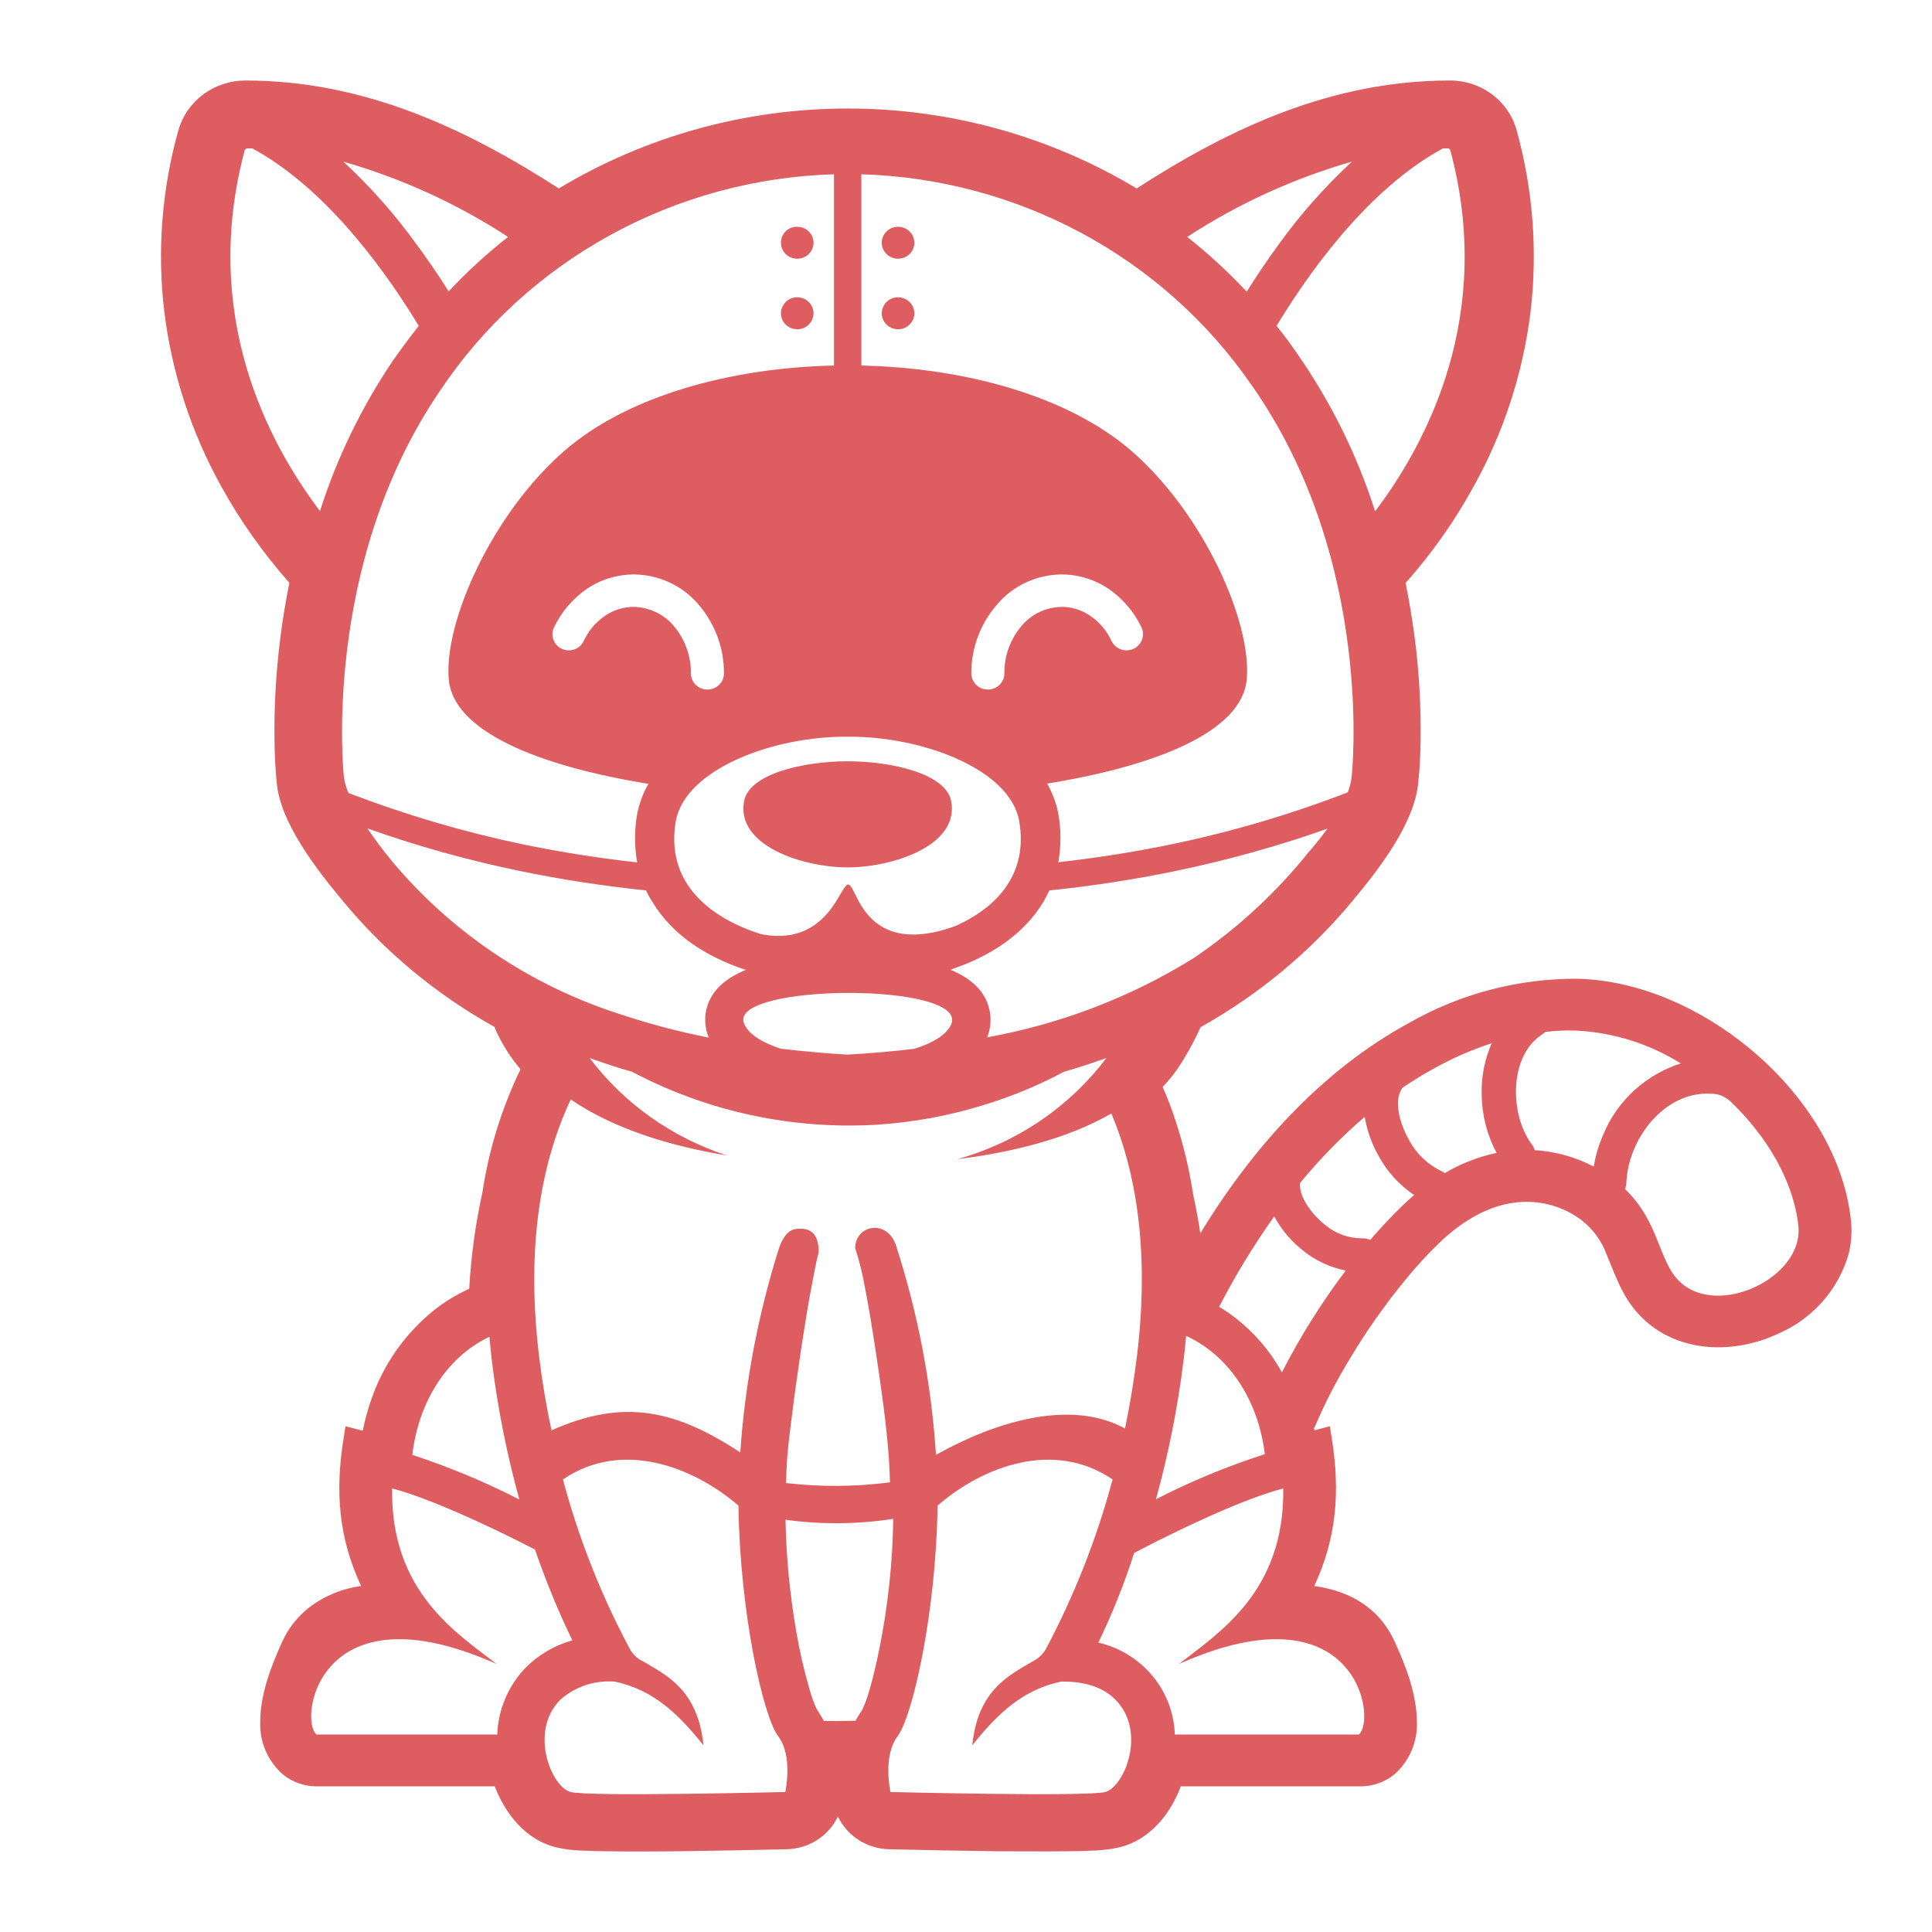<svg width="24" height="24" viewBox="0 0 24 24" fill="none" xmlns="http://www.w3.org/2000/svg">
<path fill-rule="evenodd" clip-rule="evenodd" d="M10.528 10.775V10.991V10.775ZM16.329 17.768L16.52 17.717L16.543 17.863C16.651 18.532 16.602 19.111 16.326 19.702C16.754 19.761 17.128 19.962 17.324 20.391C17.464 20.693 17.598 21.046 17.601 21.382C17.607 21.505 17.585 21.628 17.537 21.743C17.488 21.857 17.415 21.959 17.322 22.042C17.203 22.138 17.055 22.19 16.902 22.191H14.668C14.54 22.535 14.286 22.851 13.915 22.946C13.811 22.97 13.705 22.984 13.598 22.988C13.484 22.994 13.373 22.997 13.262 22.997C12.973 23 12.685 22.997 12.397 22.997C11.946 22.991 11.495 22.983 11.045 22.972C10.911 22.969 10.78 22.929 10.668 22.858C10.555 22.786 10.466 22.685 10.409 22.566C10.352 22.684 10.263 22.785 10.151 22.857C10.039 22.929 9.909 22.968 9.775 22.972C9.322 22.983 8.871 22.991 8.42 22.997C8.132 23 7.844 23.002 7.555 22.997C7.444 22.997 7.333 22.994 7.219 22.988C7.111 22.986 7.004 22.971 6.899 22.946C6.528 22.851 6.277 22.532 6.146 22.191H3.932C3.779 22.19 3.631 22.138 3.513 22.042C3.419 21.959 3.346 21.857 3.297 21.743C3.249 21.628 3.227 21.505 3.233 21.382C3.233 21.046 3.37 20.693 3.507 20.391C3.582 20.227 3.695 20.083 3.838 19.971C4.026 19.826 4.249 19.734 4.486 19.702C4.209 19.111 4.16 18.532 4.269 17.863L4.292 17.717L4.506 17.773C4.531 17.646 4.566 17.521 4.608 17.398C4.756 16.956 5.031 16.564 5.399 16.27C5.531 16.166 5.675 16.079 5.829 16.01C5.851 15.609 5.905 15.21 5.992 14.817C6.072 14.286 6.231 13.769 6.466 13.283C6.35 13.146 6.252 12.994 6.175 12.833C6.163 12.807 6.152 12.782 6.143 12.757C5.418 12.353 4.776 11.82 4.252 11.184C3.938 10.806 3.478 10.218 3.438 9.723C3.419 9.549 3.413 9.375 3.41 9.205C3.404 8.788 3.427 8.372 3.478 7.959C3.507 7.718 3.547 7.478 3.595 7.24C3.269 6.872 2.985 6.47 2.748 6.042C2.375 5.369 2.135 4.633 2.041 3.872C1.951 3.118 2.01 2.354 2.215 1.621C2.265 1.443 2.374 1.285 2.524 1.173C2.675 1.061 2.859 1 3.048 1C4.508 1 5.769 1.585 6.942 2.341C8.022 1.691 9.264 1.348 10.531 1.348C11.798 1.348 13.04 1.691 14.12 2.341C15.29 1.585 16.551 1 18.012 1C18.201 0.999 18.385 1.06 18.536 1.173C18.686 1.286 18.794 1.445 18.842 1.624C19.044 2.357 19.102 3.121 19.013 3.875C18.919 4.635 18.679 5.372 18.306 6.044C18.07 6.473 17.787 6.875 17.461 7.242C17.507 7.469 17.544 7.696 17.575 7.928C17.629 8.349 17.653 8.773 17.647 9.196C17.644 9.373 17.638 9.549 17.618 9.72C17.573 10.229 17.127 10.8 16.805 11.187C16.28 11.822 15.638 12.355 14.914 12.76L14.879 12.835C14.819 12.961 14.751 13.084 14.677 13.202C14.61 13.31 14.532 13.41 14.443 13.502C14.503 13.638 14.556 13.777 14.602 13.919C14.701 14.219 14.775 14.527 14.822 14.84C14.856 14.999 14.888 15.162 14.911 15.321C15.558 14.257 16.42 13.297 17.504 12.707C18.139 12.344 18.861 12.155 19.595 12.158C20.374 12.178 21.139 12.533 21.729 13.02C22.377 13.555 22.905 14.319 22.993 15.162C23.008 15.3 22.998 15.44 22.965 15.576C22.902 15.796 22.79 16 22.637 16.172C22.484 16.344 22.294 16.481 22.08 16.572C21.544 16.819 20.873 16.81 20.423 16.393C20.169 16.155 20.089 15.895 19.96 15.59C19.899 15.417 19.788 15.266 19.641 15.153C19.425 14.992 19.158 14.914 18.888 14.932C18.503 14.957 18.16 15.173 17.889 15.43C17.737 15.576 17.594 15.732 17.461 15.895C17.205 16.206 16.973 16.535 16.768 16.88C16.608 17.142 16.466 17.414 16.346 17.695C16.339 17.711 16.332 17.727 16.323 17.742C16.324 17.751 16.326 17.76 16.329 17.768L16.329 17.768ZM16.919 15.383C16.954 15.382 16.989 15.389 17.022 15.402C17.153 15.251 17.29 15.103 17.433 14.966C17.478 14.924 17.524 14.882 17.567 14.845C17.39 14.726 17.243 14.568 17.139 14.383C17.046 14.226 16.983 14.053 16.953 13.874C16.661 14.125 16.392 14.4 16.149 14.697C16.135 14.89 16.329 15.114 16.463 15.218C16.59 15.324 16.752 15.383 16.919 15.383H16.919ZM16.717 15.783C16.529 15.745 16.353 15.665 16.203 15.548C16.049 15.43 15.921 15.281 15.829 15.111C15.574 15.469 15.345 15.844 15.145 16.234C15.217 16.277 15.287 16.325 15.353 16.377C15.588 16.56 15.782 16.788 15.924 17.048C16.151 16.605 16.416 16.182 16.717 15.783V15.783ZM20.203 14.697C20.203 14.722 20.197 14.747 20.186 14.77C20.62 15.187 20.6 15.674 20.871 15.926C21.347 16.371 22.406 15.87 22.34 15.229C22.28 14.672 21.952 14.117 21.495 13.681C21.493 13.678 21.49 13.675 21.487 13.675C21.421 13.615 21.334 13.583 21.244 13.586C20.668 13.56 20.223 14.154 20.203 14.697V14.697ZM19.798 14.492C19.821 14.352 19.862 14.214 19.921 14.084C20.006 13.879 20.137 13.695 20.302 13.544C20.468 13.393 20.665 13.279 20.879 13.21C20.489 12.966 20.041 12.825 19.578 12.802C19.451 12.798 19.325 12.803 19.199 12.819C19.159 12.847 19.122 12.875 19.102 12.891C19.078 12.91 19.057 12.931 19.036 12.953C18.748 13.272 18.782 13.888 19.03 14.218C19.046 14.239 19.057 14.263 19.065 14.288C19.321 14.303 19.572 14.373 19.798 14.492H19.798ZM18.591 14.322C18.473 14.1 18.41 13.855 18.406 13.605C18.399 13.383 18.441 13.162 18.531 12.959C18.286 13.039 18.049 13.142 17.824 13.267C17.689 13.339 17.555 13.423 17.421 13.513C17.421 13.516 17.419 13.516 17.419 13.518C17.296 13.695 17.413 14.008 17.51 14.173C17.597 14.332 17.731 14.461 17.895 14.543C17.914 14.55 17.931 14.56 17.946 14.574C18.145 14.455 18.363 14.37 18.591 14.322V14.322ZM9.904 2.817C9.944 2.817 9.983 2.828 10.016 2.85C10.049 2.872 10.075 2.903 10.091 2.939C10.106 2.976 10.11 3.016 10.102 3.054C10.094 3.093 10.075 3.128 10.047 3.156C10.018 3.184 9.982 3.203 9.943 3.21C9.904 3.218 9.863 3.214 9.826 3.199C9.789 3.184 9.757 3.159 9.735 3.126C9.713 3.093 9.701 3.055 9.701 3.015C9.701 2.989 9.706 2.963 9.716 2.939C9.726 2.915 9.741 2.893 9.759 2.874C9.778 2.856 9.801 2.841 9.826 2.831C9.85 2.821 9.877 2.816 9.904 2.817ZM9.904 3.693C9.944 3.693 9.983 3.705 10.016 3.726C10.049 3.748 10.075 3.779 10.091 3.816C10.106 3.852 10.11 3.892 10.102 3.93C10.094 3.969 10.075 4.004 10.047 4.032C10.018 4.06 9.982 4.079 9.943 4.087C9.904 4.094 9.863 4.09 9.826 4.075C9.789 4.06 9.757 4.035 9.735 4.002C9.713 3.969 9.701 3.931 9.701 3.892C9.701 3.839 9.723 3.789 9.761 3.751C9.798 3.714 9.85 3.693 9.904 3.693H9.904ZM11.156 2.817C11.196 2.817 11.235 2.828 11.268 2.85C11.302 2.872 11.328 2.903 11.343 2.939C11.358 2.976 11.363 3.016 11.355 3.054C11.347 3.093 11.328 3.128 11.299 3.156C11.271 3.184 11.235 3.203 11.195 3.21C11.156 3.218 11.116 3.214 11.079 3.199C11.041 3.184 11.01 3.159 10.988 3.126C10.965 3.093 10.953 3.055 10.953 3.015C10.954 2.963 10.975 2.912 11.013 2.875C11.051 2.838 11.102 2.817 11.156 2.817V2.817ZM11.156 3.693C11.196 3.693 11.235 3.705 11.268 3.726C11.302 3.748 11.328 3.779 11.343 3.816C11.358 3.852 11.363 3.892 11.355 3.93C11.347 3.969 11.328 4.004 11.299 4.032C11.271 4.06 11.235 4.079 11.195 4.087C11.156 4.094 11.116 4.09 11.079 4.075C11.041 4.06 11.01 4.035 10.988 4.002C10.965 3.969 10.953 3.931 10.953 3.892C10.954 3.839 10.975 3.789 11.013 3.751C11.051 3.714 11.102 3.693 11.156 3.693V3.693ZM10.7 2.165V4.541C11.995 4.569 13.267 4.922 14.049 5.596C14.951 6.377 15.553 7.729 15.487 8.441C15.43 9.079 14.391 9.51 13.008 9.734C13.077 9.856 13.126 9.988 13.15 10.126C13.182 10.319 13.181 10.517 13.147 10.711C13.669 10.652 14.14 10.574 14.56 10.487C15.304 10.332 16.034 10.116 16.742 9.843C16.767 9.78 16.784 9.714 16.791 9.647C16.791 9.647 17.09 6.971 15.544 4.779C15.005 3.998 14.285 3.354 13.443 2.899C12.601 2.445 11.66 2.193 10.7 2.165L10.7 2.165ZM10.36 4.541V2.165C9.383 2.194 8.428 2.454 7.576 2.923C6.724 3.391 5.999 4.055 5.464 4.857C3.981 7.035 4.272 9.65 4.272 9.65C4.282 9.719 4.301 9.787 4.329 9.851C5.034 10.121 5.76 10.335 6.5 10.49C6.922 10.576 7.39 10.655 7.915 10.713C7.881 10.52 7.88 10.322 7.912 10.129C7.937 9.991 7.985 9.858 8.055 9.737C6.671 9.513 5.632 9.079 5.575 8.443C5.51 7.732 6.112 6.38 7.013 5.599C7.792 4.922 9.065 4.569 10.36 4.541V4.541ZM8.026 11.061C7.491 11.006 6.958 10.924 6.431 10.814C5.798 10.682 5.174 10.508 4.565 10.291C4.66 10.432 4.762 10.569 4.871 10.7C5.61 11.583 6.591 12.242 7.698 12.597C8.059 12.718 8.428 12.815 8.802 12.889C8.802 12.886 8.799 12.88 8.799 12.877C8.762 12.78 8.751 12.675 8.768 12.572C8.814 12.315 9.011 12.152 9.264 12.049C8.785 11.889 8.354 11.623 8.103 11.201C8.073 11.157 8.047 11.11 8.026 11.061L8.026 11.061ZM9.242 12.712C9.296 12.849 9.476 12.956 9.701 13.028C9.975 13.059 10.252 13.085 10.528 13.101C10.808 13.085 11.088 13.062 11.361 13.028C11.573 12.961 11.744 12.866 11.809 12.74C12.095 12.197 9.048 12.211 9.242 12.712V12.712ZM16.491 10.294C15.884 10.508 15.262 10.682 14.631 10.814C14.104 10.924 13.572 11.006 13.036 11.061C13.013 11.108 12.991 11.153 12.965 11.198C12.714 11.618 12.286 11.886 11.806 12.046C12.055 12.149 12.246 12.309 12.294 12.558C12.316 12.668 12.305 12.782 12.263 12.886C13.172 12.722 14.04 12.39 14.822 11.906C15.366 11.539 15.849 11.094 16.257 10.585C16.34 10.492 16.417 10.392 16.491 10.294L16.491 10.294ZM10.406 11.164C10.277 11.385 10.012 11.716 9.453 11.604C8.765 11.385 8.272 10.932 8.394 10.207C8.506 9.552 9.615 9.143 10.525 9.152H10.534C11.444 9.143 12.554 9.552 12.662 10.207C12.768 10.834 12.414 11.259 11.869 11.503C11.062 11.797 10.779 11.413 10.654 11.17C10.594 11.052 10.568 10.991 10.537 10.988H10.528C10.503 10.999 10.471 11.055 10.406 11.164L10.406 11.164ZM10.528 9.457C9.978 9.457 9.31 9.613 9.244 9.949C9.136 10.506 9.978 10.775 10.528 10.775H10.54C11.09 10.772 11.924 10.504 11.815 9.949C11.749 9.613 11.082 9.457 10.531 9.457L10.528 9.457ZM8.993 8.365C8.993 8.418 8.972 8.47 8.933 8.507C8.895 8.545 8.842 8.566 8.788 8.566C8.733 8.566 8.681 8.545 8.643 8.507C8.604 8.47 8.583 8.418 8.583 8.365C8.585 8.148 8.508 7.937 8.366 7.771C8.305 7.7 8.23 7.643 8.145 7.603C8.059 7.563 7.967 7.541 7.872 7.539C7.746 7.539 7.622 7.577 7.518 7.648C7.401 7.728 7.309 7.837 7.25 7.965C7.227 8.013 7.186 8.049 7.135 8.067C7.084 8.085 7.028 8.082 6.979 8.06C6.93 8.037 6.893 7.996 6.875 7.947C6.856 7.897 6.859 7.842 6.882 7.794C6.973 7.602 7.114 7.437 7.29 7.315C7.462 7.199 7.666 7.136 7.875 7.136C8.027 7.137 8.178 7.171 8.316 7.235C8.454 7.298 8.576 7.391 8.674 7.506C8.881 7.745 8.995 8.05 8.993 8.365V8.365ZM12.066 8.365C12.066 8.418 12.088 8.469 12.127 8.507C12.165 8.545 12.217 8.566 12.272 8.566C12.326 8.566 12.378 8.545 12.417 8.507C12.455 8.469 12.477 8.418 12.477 8.365C12.474 8.148 12.551 7.937 12.694 7.771C12.754 7.7 12.829 7.642 12.915 7.602C13 7.562 13.093 7.541 13.187 7.539C13.314 7.539 13.437 7.577 13.541 7.648C13.658 7.728 13.751 7.837 13.809 7.965C13.833 8.012 13.874 8.049 13.925 8.067C13.976 8.085 14.032 8.082 14.081 8.06C14.13 8.037 14.168 7.996 14.186 7.947C14.205 7.897 14.203 7.842 14.18 7.794C14.089 7.602 13.948 7.437 13.772 7.315C13.6 7.199 13.396 7.136 13.187 7.136C13.035 7.137 12.884 7.171 12.746 7.235C12.609 7.298 12.486 7.391 12.389 7.506C12.179 7.745 12.065 8.05 12.066 8.365V8.365ZM12.232 13.723C11.795 13.86 11.343 13.943 10.885 13.972C9.831 14.033 8.781 13.806 7.852 13.314C7.672 13.264 7.498 13.205 7.324 13.143C7.752 13.708 8.347 14.13 9.028 14.353C8.334 14.238 7.632 14.028 7.09 13.658C6.739 14.403 6.526 15.439 6.697 16.852C6.737 17.174 6.788 17.479 6.851 17.768C7.764 17.362 8.403 17.524 9.196 18.042C9.255 17.183 9.416 16.334 9.675 15.511C9.729 15.352 9.801 15.274 9.898 15.265C10.001 15.257 10.175 15.262 10.169 15.559C10.137 15.679 10.112 15.822 10.092 15.926C10.038 16.2 9.995 16.48 9.952 16.757C9.912 17.032 9.872 17.306 9.838 17.583C9.815 17.759 9.792 17.941 9.778 18.12C9.772 18.221 9.767 18.322 9.764 18.423C10.193 18.473 10.627 18.47 11.056 18.414C11.053 18.316 11.048 18.216 11.042 18.118C11.011 17.675 10.942 17.211 10.876 16.771C10.836 16.508 10.794 16.242 10.742 15.982C10.714 15.82 10.674 15.66 10.623 15.503C10.631 15.209 11.022 15.145 11.13 15.47C11.403 16.314 11.57 17.189 11.627 18.073C12.343 17.67 13.29 17.37 13.975 17.745C14.035 17.463 14.083 17.166 14.123 16.852C14.283 15.545 14.112 14.56 13.806 13.832C13.259 14.148 12.563 14.316 11.892 14.4C12.634 14.193 13.285 13.751 13.744 13.143C13.57 13.205 13.393 13.264 13.216 13.314C12.902 13.482 12.573 13.619 12.232 13.723L12.232 13.723ZM4.266 2.008C4.992 2.217 5.681 2.532 6.312 2.943C6.048 3.15 5.801 3.376 5.573 3.62C5.45 3.421 5.316 3.228 5.176 3.038C4.908 2.666 4.603 2.321 4.266 2.008V2.008ZM3.065 1.843H3.133C3.943 2.279 4.668 3.167 5.202 4.048C5.093 4.186 4.988 4.328 4.885 4.474C4.493 5.054 4.186 5.685 3.975 6.349C3.322 5.487 2.491 3.903 3.042 1.859C3.05 1.857 3.056 1.848 3.065 1.843ZM17.995 1.843H17.926C17.116 2.279 16.391 3.167 15.858 4.048C15.946 4.158 16.032 4.272 16.112 4.39C16.533 4.993 16.86 5.654 17.082 6.352C17.735 5.49 18.565 3.906 18.015 1.862L17.995 1.843V1.843ZM16.794 2.008C16.068 2.216 15.378 2.532 14.748 2.943C15.011 3.151 15.258 3.378 15.487 3.623C15.613 3.424 15.744 3.228 15.883 3.038C16.151 2.666 16.456 2.321 16.794 2.008V2.008ZM6.993 18.378C7.187 19.104 7.463 19.807 7.818 20.472C7.854 20.546 7.916 20.605 7.992 20.64C8.274 20.808 8.671 20.99 8.739 21.681C8.417 21.278 8.109 20.99 7.635 20.889C7.513 20.88 7.39 20.895 7.273 20.934C7.157 20.973 7.05 21.035 6.959 21.116C6.568 21.513 6.851 22.199 7.088 22.261C7.324 22.322 9.755 22.261 9.755 22.261C9.755 22.261 9.855 21.816 9.667 21.569C9.481 21.32 9.193 20.052 9.173 18.703C8.603 18.213 7.721 17.883 6.993 18.378V18.378ZM13.821 18.378C13.627 19.104 13.351 19.806 12.999 20.472C12.961 20.545 12.9 20.604 12.825 20.64C12.543 20.808 12.146 20.99 12.078 21.681C12.4 21.278 12.708 20.99 13.182 20.889C13.413 20.886 13.678 20.931 13.858 21.116C14.249 21.513 13.966 22.199 13.729 22.261C13.493 22.322 11.062 22.261 11.062 22.261C11.062 22.261 10.962 21.816 11.15 21.569C11.336 21.32 11.627 20.052 11.647 18.703C12.212 18.213 13.093 17.883 13.821 18.378L13.821 18.378ZM10.628 21.376C10.557 21.376 10.483 21.379 10.409 21.379H10.235C10.208 21.329 10.178 21.28 10.146 21.233C10.109 21.152 10.078 21.067 10.055 20.981C9.986 20.742 9.93 20.499 9.889 20.253C9.811 19.799 9.767 19.34 9.758 18.879C10.202 18.94 10.653 18.936 11.096 18.868C11.089 19.403 11.032 19.936 10.928 20.461C10.891 20.645 10.796 21.093 10.7 21.258C10.674 21.296 10.65 21.336 10.628 21.376H10.628ZM15.941 18.49C15.96 19.78 15.13 20.29 14.645 20.671C16.854 19.685 17.108 21.362 16.879 21.547H14.594C14.585 21.28 14.488 21.024 14.316 20.818C14.144 20.611 13.908 20.466 13.644 20.405C13.819 20.044 13.967 19.672 14.089 19.291C14.734 18.952 15.493 18.605 15.941 18.49L15.941 18.49ZM14.734 16.595C15.287 16.847 15.635 17.421 15.712 18.064C15.246 18.214 14.794 18.401 14.36 18.624C14.514 18.065 14.628 17.495 14.7 16.919C14.714 16.816 14.725 16.707 14.734 16.595L14.734 16.595ZM6.08 16.606C5.535 16.863 5.196 17.435 5.122 18.073C5.579 18.223 6.024 18.408 6.451 18.627C6.297 18.067 6.184 17.498 6.112 16.922C6.1 16.819 6.089 16.712 6.08 16.606L6.08 16.606ZM4.871 18.49C4.851 19.78 5.681 20.29 6.169 20.671C3.958 19.685 3.707 21.362 3.932 21.547H6.177C6.188 21.236 6.314 20.941 6.531 20.715C6.691 20.555 6.891 20.438 7.11 20.377C7.065 20.284 7.022 20.192 6.979 20.097C6.856 19.82 6.745 19.537 6.645 19.248C6.021 18.927 5.304 18.602 4.871 18.49L4.871 18.49Z" fill="#DE5D60"/>
</svg>
